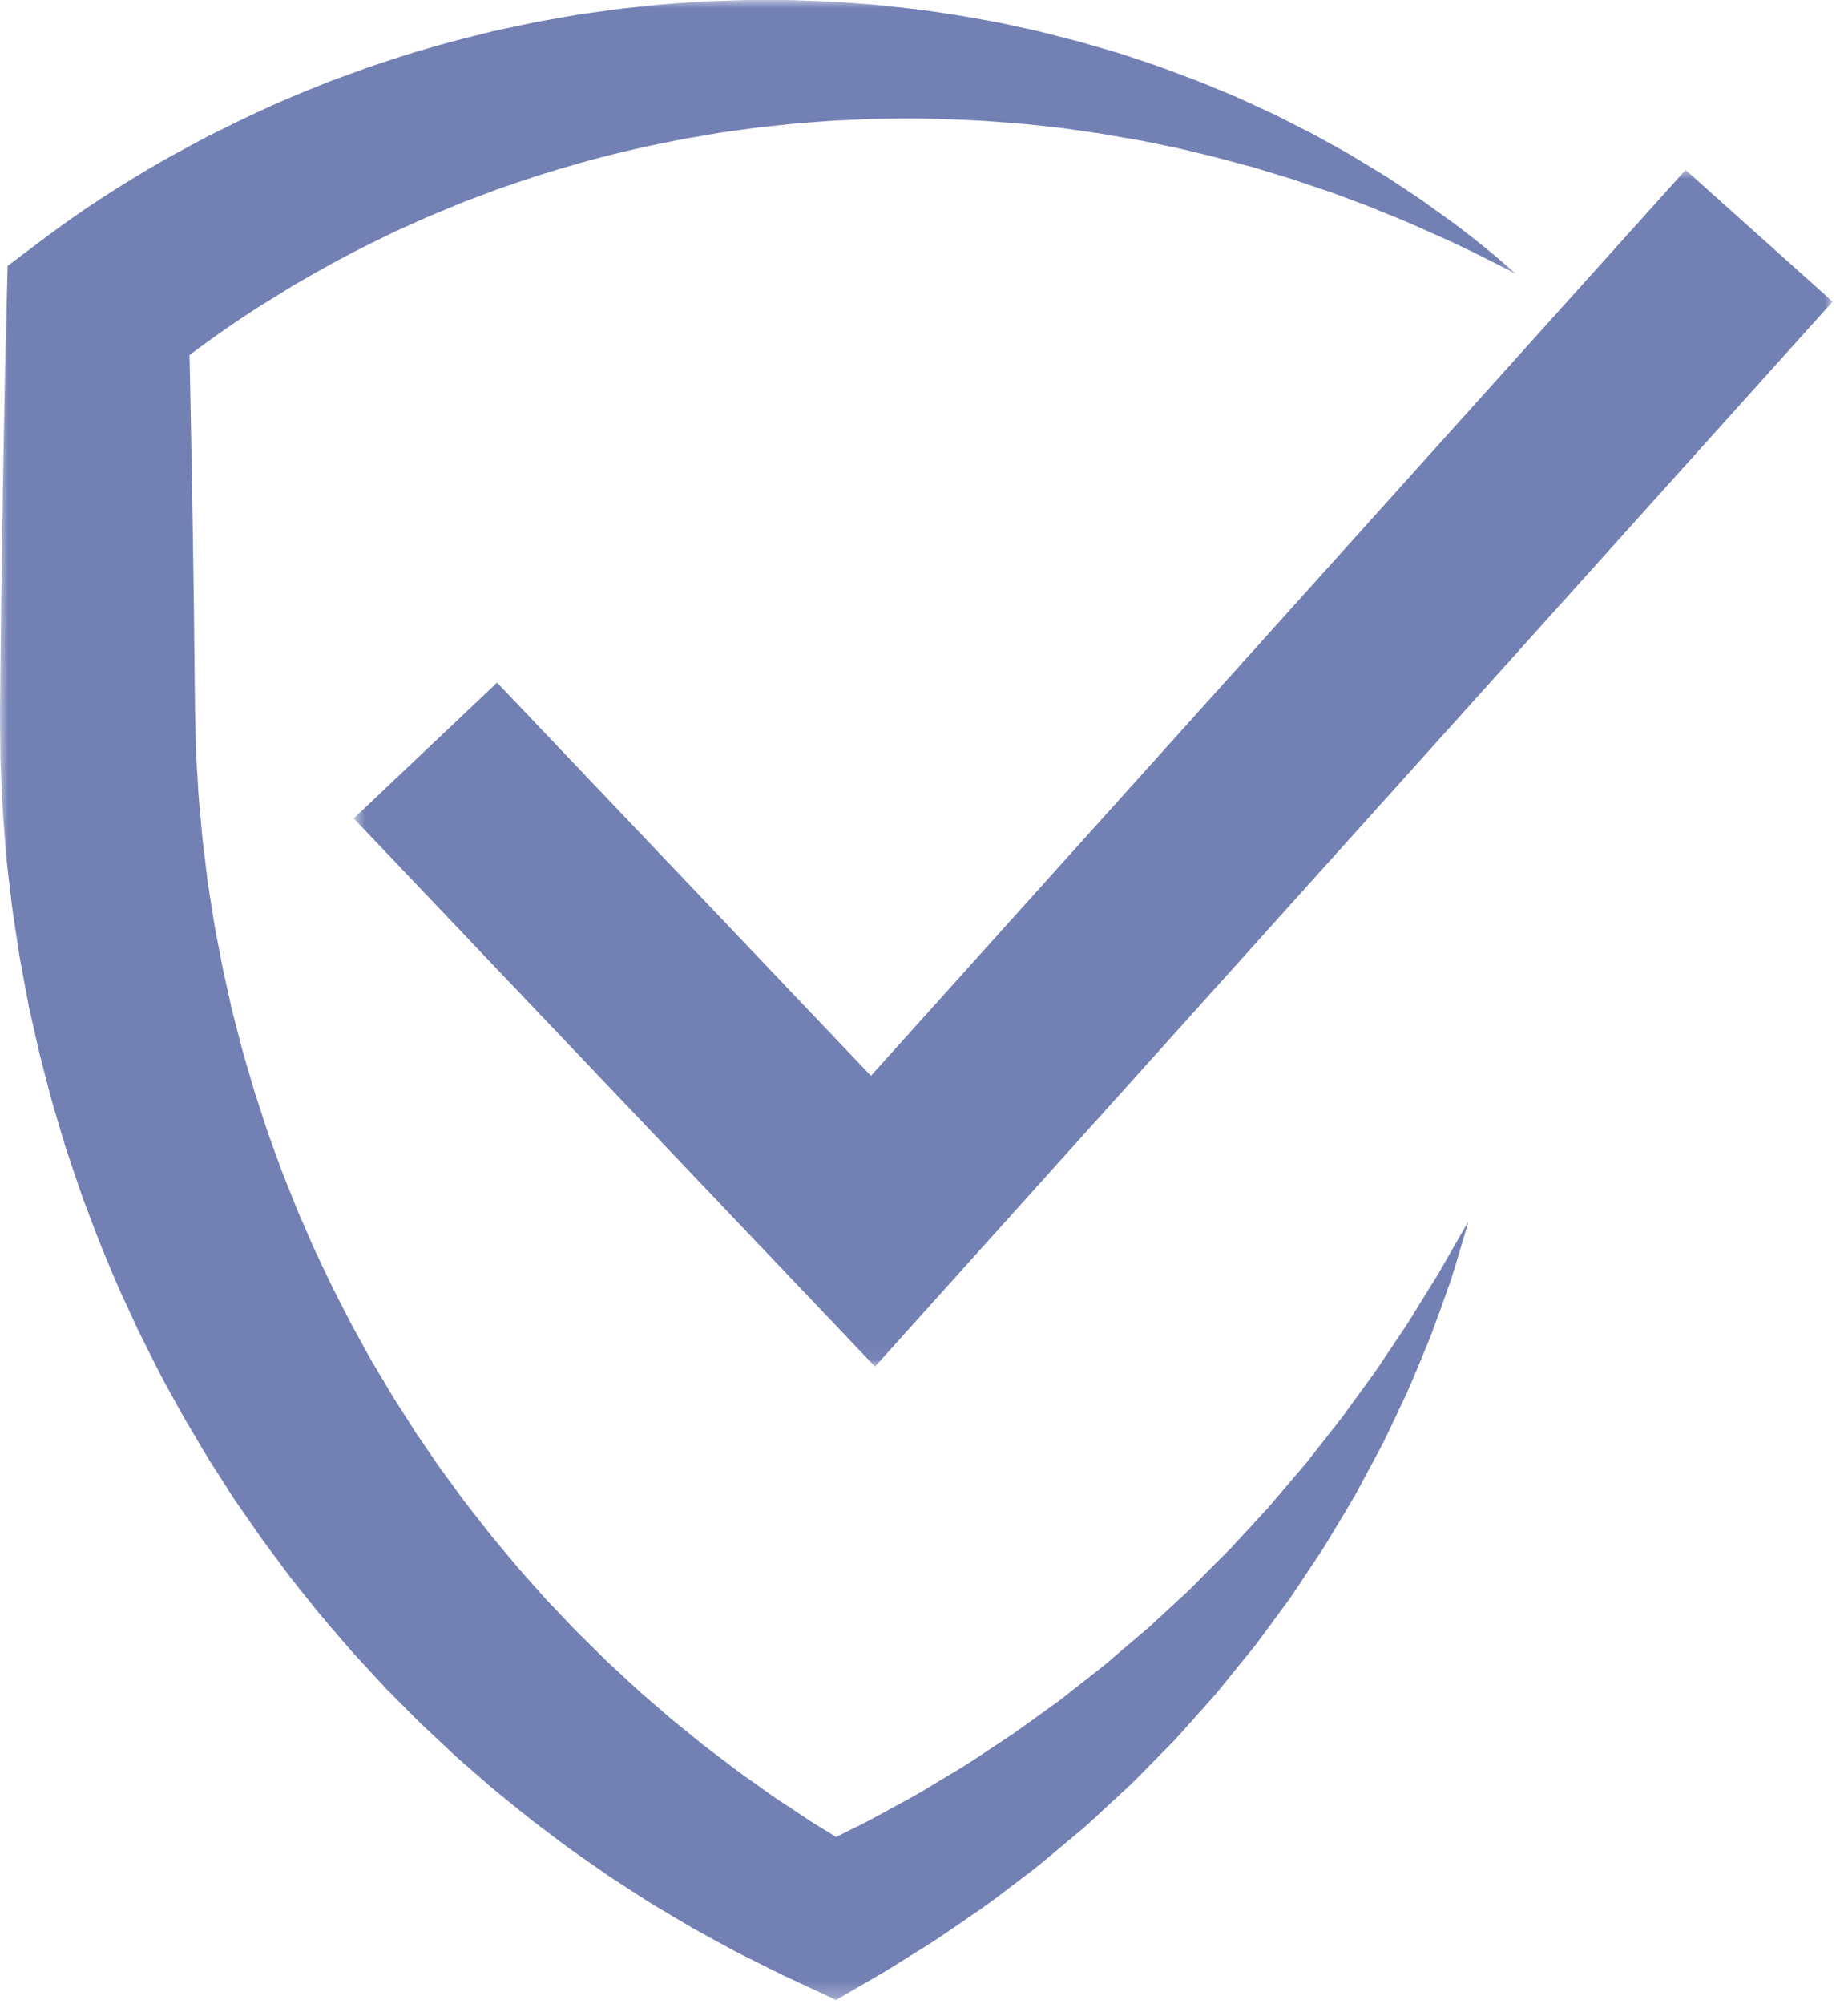 <svg width="119" height="129" viewBox="0 0 119 129" fill="none" xmlns="http://www.w3.org/2000/svg">
<mask id="mask0_2_1880" style="mask-type:luminance" maskUnits="userSpaceOnUse" x="0" y="0" width="98" height="129">
<path d="M0 0H97.708V128.737H0V0Z" fill="white"/>
</mask>
<g mask="url(#mask0_2_1880)">
<path d="M97.616 17.631C95.802 16.681 93.973 15.77 92.116 14.962L90.714 14.337C90.248 14.136 89.779 13.956 89.313 13.765C88.847 13.578 88.391 13.377 87.922 13.2L86.506 12.674L85.8 12.409C85.563 12.325 85.323 12.251 85.083 12.169L83.66 11.686C83.191 11.516 82.707 11.382 82.231 11.234L80.797 10.796C79.83 10.542 78.873 10.27 77.909 10.03C76.938 9.807 75.985 9.546 75.007 9.363L73.553 9.066C73.069 8.971 72.578 8.897 72.091 8.812C71.604 8.734 71.124 8.632 70.633 8.565L69.171 8.353L68.441 8.251L67.71 8.166L66.245 8.007C65.267 7.915 64.289 7.852 63.315 7.777C61.359 7.672 59.41 7.604 57.461 7.636L56.003 7.657L54.548 7.728C53.578 7.753 52.61 7.848 51.647 7.919C51.163 7.947 50.683 8.007 50.203 8.06L48.762 8.212L47.325 8.409C46.849 8.48 46.372 8.533 45.895 8.621C44.949 8.798 43.996 8.928 43.057 9.137L41.645 9.423C41.175 9.525 40.709 9.642 40.243 9.751C38.376 10.182 36.533 10.711 34.711 11.28C33.804 11.576 32.897 11.883 31.996 12.194L30.662 12.699C30.213 12.865 29.768 13.027 29.331 13.218C28.452 13.588 27.566 13.928 26.708 14.334L25.408 14.916L24.13 15.544C22.425 16.37 20.766 17.285 19.131 18.235C18.722 18.468 18.326 18.729 17.924 18.976L16.727 19.71C16.275 20 15.94 20.222 15.53 20.494C15.138 20.755 14.75 21.02 14.365 21.288C12.826 22.365 11.336 23.488 9.913 24.671L12.138 20.084C12.201 22.612 12.254 25.14 12.3 27.668C12.353 30.196 12.392 32.723 12.431 35.251C12.473 37.782 12.501 40.31 12.526 42.838L12.547 44.734L12.558 45.684L12.582 46.524L12.628 48.42L12.632 48.656L12.646 48.868L12.671 49.288L12.724 50.135C12.77 51.244 12.897 52.43 13.002 53.595C13.048 54.181 13.137 54.76 13.204 55.346C13.278 55.925 13.334 56.511 13.423 57.09L13.698 58.827C13.744 59.117 13.783 59.41 13.836 59.699L14.002 60.561L14.334 62.291L14.715 64.007L14.905 64.868C14.973 65.154 15.05 65.436 15.121 65.719L15.559 67.424C15.714 67.989 15.887 68.55 16.049 69.115C16.219 69.676 16.367 70.245 16.561 70.799L17.105 72.472C17.281 73.034 17.497 73.577 17.691 74.132L17.991 74.958L18.143 75.374L18.305 75.78L18.958 77.418C19.163 77.969 19.414 78.499 19.647 79.039C19.883 79.576 20.102 80.123 20.356 80.652C20.865 81.712 21.345 82.785 21.899 83.823C22.171 84.345 22.429 84.871 22.708 85.39L23.558 86.936C23.703 87.191 23.841 87.452 23.989 87.706L24.441 88.462L25.348 89.98L26.298 91.466L26.771 92.215L27.269 92.942L28.268 94.4L29.313 95.83C29.991 96.793 30.746 97.704 31.467 98.64C31.83 99.102 32.222 99.547 32.596 100.003C32.978 100.451 33.345 100.917 33.744 101.351L34.923 102.679C35.117 102.901 35.318 103.116 35.527 103.328L36.137 103.971L36.748 104.617C36.953 104.832 37.158 105.044 37.37 105.249L38.633 106.499C39.05 106.926 39.491 107.318 39.925 107.72C40.363 108.123 40.794 108.532 41.235 108.928L42.584 110.093C42.81 110.287 43.029 110.484 43.258 110.675L43.95 111.236L45.338 112.363L46.76 113.439L47.47 113.983C47.707 114.163 47.954 114.329 48.197 114.502L49.655 115.54C50.142 115.886 50.651 116.2 51.149 116.532C51.65 116.857 52.137 117.21 52.653 117.514L54.181 118.453L54.563 118.689L54.658 118.749L54.683 118.763C54.697 118.77 54.654 118.749 54.686 118.767L54.736 118.795L54.94 118.915L55.763 119.392L51.47 119.381L52.314 118.989L52.526 118.89L52.554 118.88C52.515 118.897 52.653 118.827 52.476 118.922L52.49 118.915L52.543 118.887L52.653 118.834L53.087 118.619L54.827 117.754C56.042 117.178 57.016 116.599 58.086 116.027C59.142 115.484 60.194 114.806 61.253 114.177C62.33 113.563 63.336 112.85 64.374 112.176L65.15 111.66C65.412 111.494 65.655 111.303 65.909 111.123L68.176 109.492C68.427 109.309 68.667 109.108 68.91 108.917L70.379 107.766L71.117 107.187C71.357 106.989 71.59 106.785 71.826 106.58L73.256 105.365L73.969 104.758L74.658 104.123L76.038 102.845C76.268 102.629 76.504 102.421 76.727 102.202L77.39 101.531L78.721 100.193C78.94 99.971 79.173 99.755 79.385 99.519L80.024 98.827L81.309 97.433C81.747 96.974 82.142 96.483 82.552 96.003C82.961 95.516 83.371 95.035 83.787 94.552L84.098 94.192C84.201 94.068 84.292 93.941 84.391 93.817L84.981 93.069L86.16 91.565C86.365 91.318 86.552 91.06 86.732 90.799L87.297 90.026L88.426 88.476C88.804 87.957 89.14 87.413 89.503 86.884L90.58 85.281C91.268 84.197 91.925 83.088 92.621 81.994C93.263 80.871 93.902 79.745 94.562 78.615C94.199 79.865 93.832 81.115 93.44 82.365C93.005 83.593 92.568 84.829 92.105 86.058C91.607 87.268 91.113 88.486 90.58 89.69L89.736 91.477L89.309 92.37C89.168 92.67 89.023 92.966 88.864 93.256L87.929 95.004L87.459 95.879C87.378 96.024 87.304 96.172 87.222 96.313L86.968 96.744C86.633 97.312 86.29 97.881 85.945 98.449C85.602 99.018 85.27 99.593 84.892 100.14L83.787 101.803L83.233 102.636C83.05 102.919 82.845 103.176 82.651 103.448L81.461 105.062L80.861 105.867C80.659 106.131 80.444 106.386 80.232 106.647L78.968 108.207L78.333 108.991L77.666 109.743L76.324 111.247C76.098 111.494 75.876 111.748 75.646 111.995L74.94 112.716L73.525 114.156C73.284 114.393 73.055 114.64 72.808 114.873L72.067 115.558L70.58 116.935C70.329 117.16 70.089 117.401 69.828 117.616L69.052 118.269C68.01 119.13 66.993 120.034 65.899 120.836C64.815 121.651 63.766 122.495 62.594 123.268C61.458 124.048 60.268 124.892 59.194 125.535L57.546 126.562L57.133 126.82L57.03 126.883L56.977 126.915L56.967 126.926L56.861 126.982L56.833 126.996L56.617 127.127L55.742 127.632L53.835 128.737L51.445 127.621L50.584 127.219L50.368 127.12L50.316 127.092L50.234 127.053L50.125 126.996L49.673 126.774L47.88 125.881L47.431 125.655L46.107 124.934C45.521 124.61 44.928 124.299 44.349 123.96L42.619 122.933C42.333 122.76 42.04 122.594 41.758 122.414L40.91 121.87L39.219 120.772L37.567 119.621L36.741 119.042C36.469 118.844 36.201 118.64 35.933 118.442L34.323 117.224C33.79 116.811 33.274 116.38 32.748 115.957C32.229 115.533 31.696 115.116 31.195 114.664L29.67 113.337C29.416 113.118 29.168 112.889 28.925 112.656L27.449 111.272C27.202 111.042 26.958 110.809 26.722 110.569L25.296 109.132C24.812 108.663 24.363 108.154 23.904 107.66C23.449 107.162 22.983 106.675 22.538 106.167C21.663 105.139 20.755 104.133 19.926 103.067C19.502 102.541 19.078 102.015 18.662 101.482L17.451 99.854L16.847 99.039L15.11 96.539L13.469 93.976C13.289 93.687 13.123 93.394 12.946 93.104L11.912 91.357C11.573 90.771 11.255 90.174 10.927 89.581C10.259 88.402 9.68 87.177 9.066 85.969C8.762 85.365 8.494 84.741 8.205 84.13C7.926 83.512 7.629 82.905 7.375 82.276C6.845 81.027 6.319 79.777 5.857 78.506C5.62 77.867 5.366 77.242 5.151 76.596L4.498 74.672C4.272 74.033 4.081 73.383 3.887 72.734C3.696 72.084 3.495 71.434 3.315 70.781L2.8 68.815C2.715 68.487 2.627 68.162 2.545 67.83L2.319 66.841L1.871 64.857L1.31 61.86C1.246 61.528 1.204 61.189 1.151 60.857L0.844 58.845C0.745 58.178 0.678 57.5 0.597 56.829C0.523 56.155 0.424 55.484 0.381 54.806C0.275 53.454 0.152 52.123 0.106 50.704L0.06 49.655L0.039 49.133L0.025 48.872V48.632L0.004 46.736L0 45.684L0.011 44.734L0.028 42.838C0.053 40.31 0.085 37.782 0.127 35.251C0.162 32.723 0.201 30.196 0.254 27.668C0.3 25.14 0.353 22.612 0.417 20.084L0.491 17.119L2.644 15.495C4.417 14.157 6.242 12.911 8.109 11.763C8.575 11.474 9.045 11.191 9.514 10.912C9.97 10.644 10.499 10.337 10.92 10.101L12.374 9.313C12.858 9.063 13.331 8.791 13.822 8.554C15.774 7.58 17.747 6.644 19.77 5.832L21.281 5.221L22.817 4.664C23.834 4.275 24.868 3.947 25.903 3.615C26.418 3.442 26.941 3.29 27.463 3.142L29.027 2.697C29.55 2.552 30.079 2.429 30.605 2.295C31.131 2.168 31.654 2.023 32.183 1.913L33.772 1.578L34.566 1.412L35.364 1.271L36.964 0.988C37.493 0.89 38.03 0.833 38.566 0.755C39.099 0.681 39.633 0.6 40.169 0.54L41.779 0.371C42.849 0.244 43.925 0.194 44.995 0.116C45.532 0.074 46.072 0.071 46.609 0.049L48.218 -0.004L49.828 -4.0137e-05C50.365 0.003 50.902 -0.004 51.438 0.025C52.508 0.067 53.578 0.088 54.644 0.176L56.243 0.297L57.835 0.466C59.957 0.681 62.065 1.034 64.151 1.423C64.674 1.522 65.189 1.645 65.708 1.755C66.227 1.875 66.746 1.973 67.258 2.111L68.801 2.503L69.567 2.701L70.329 2.923L71.851 3.364C72.356 3.513 72.857 3.689 73.355 3.852C73.856 4.025 74.358 4.184 74.852 4.364L76.331 4.918C77.32 5.271 78.284 5.702 79.254 6.093C79.738 6.288 80.211 6.517 80.688 6.736L82.111 7.393L83.512 8.102C83.975 8.342 84.444 8.565 84.9 8.822L86.266 9.578C86.492 9.705 86.721 9.829 86.947 9.963L87.614 10.365L88.945 11.174C89.387 11.442 89.821 11.739 90.259 12.021C90.689 12.31 91.131 12.593 91.551 12.886L92.797 13.779L93.422 14.228L93.577 14.341C93.644 14.386 93.683 14.418 93.74 14.461L94.047 14.694C94.456 15.008 94.862 15.325 95.265 15.647C96.07 16.286 96.85 16.95 97.616 17.631Z" fill="#7380B4"/>
</g>
<mask id="mask1_2_1880" style="mask-type:luminance" maskUnits="userSpaceOnUse" x="22" y="10" width="97" height="78">
<path d="M22.723 10.881H118.002V87.967H22.723V10.881Z" fill="white"/>
</mask>
<g mask="url(#mask1_2_1880)">
<path d="M56.345 87.968L22.777 52.681L32.009 43.94L56.083 69.249L108.542 10.937L118.01 19.417L56.345 87.968Z" fill="#7380B4"/>
</g>
</svg>
